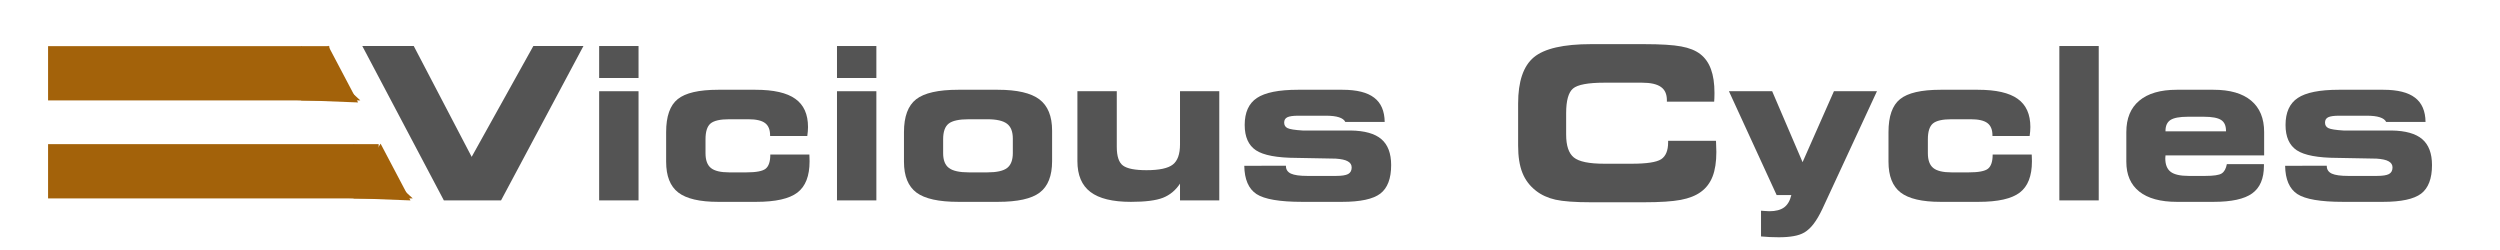 <?xml version="1.0" encoding="UTF-8"?><svg xmlns="http://www.w3.org/2000/svg" xmlns:xlink="http://www.w3.org/1999/xlink" contentScriptType="text/ecmascript" width="375" zoomAndPan="magnify" contentStyleType="text/css" viewBox="0 0 375 37.5" height="37.5" preserveAspectRatio="xMidYMid meet" version="1.0"><defs><g><g id="glyph-0-0"/><g id="glyph-0-1"><path d="M 16.719 -6.531 L 25.969 -23.156 L 33.484 -23.156 L 21.125 0 L 12.547 0 L 0.312 -23.156 L 8.031 -23.156 Z M 16.719 -6.531 "/></g><g id="glyph-0-2"><path d="M 8.391 -18.359 L 2.484 -18.359 L 2.484 -23.156 L 8.391 -23.156 Z M 8.391 0 L 2.484 0 L 2.484 -16.375 L 8.391 -16.375 Z M 8.391 0 "/></g><g id="glyph-0-3"><path d="M 9.516 0.219 C 6.734 0.219 4.734 -0.25 3.516 -1.188 C 2.305 -2.125 1.703 -3.66 1.703 -5.797 L 1.703 -10.25 C 1.703 -12.613 2.281 -14.258 3.438 -15.188 C 4.594 -16.125 6.617 -16.594 9.516 -16.594 L 15.109 -16.594 C 17.828 -16.594 19.816 -16.141 21.078 -15.234 C 22.348 -14.336 22.984 -12.926 22.984 -11 C 22.984 -10.789 22.973 -10.57 22.953 -10.344 C 22.941 -10.125 22.914 -9.895 22.875 -9.656 L 17.297 -9.656 L 17.297 -9.75 C 17.297 -10.602 17.047 -11.219 16.547 -11.594 C 16.047 -11.977 15.211 -12.172 14.047 -12.172 L 11.156 -12.172 C 9.801 -12.172 8.867 -11.957 8.359 -11.531 C 7.859 -11.102 7.609 -10.316 7.609 -9.172 L 7.609 -7.078 C 7.609 -6.035 7.879 -5.297 8.422 -4.859 C 8.961 -4.422 9.875 -4.203 11.156 -4.203 L 13.734 -4.203 C 15.203 -4.203 16.164 -4.383 16.625 -4.75 C 17.094 -5.125 17.328 -5.832 17.328 -6.875 L 23.188 -6.875 C 23.195 -6.75 23.203 -6.613 23.203 -6.469 C 23.211 -6.332 23.219 -6.129 23.219 -5.859 C 23.219 -3.66 22.609 -2.098 21.391 -1.172 C 20.172 -0.242 18.109 0.219 15.203 0.219 Z M 9.516 0.219 "/></g><g id="glyph-0-4"><path d="M 11.438 -4.203 L 14.203 -4.203 C 15.609 -4.203 16.598 -4.422 17.172 -4.859 C 17.742 -5.297 18.031 -6.047 18.031 -7.109 L 18.031 -9.266 C 18.031 -10.316 17.738 -11.062 17.156 -11.5 C 16.57 -11.945 15.586 -12.172 14.203 -12.172 L 11.438 -12.172 C 9.969 -12.172 8.957 -11.953 8.406 -11.516 C 7.852 -11.078 7.578 -10.297 7.578 -9.172 L 7.578 -7.078 C 7.578 -6.035 7.867 -5.297 8.453 -4.859 C 9.035 -4.422 10.031 -4.203 11.438 -4.203 Z M 9.875 0.219 C 6.926 0.219 4.828 -0.242 3.578 -1.172 C 2.328 -2.109 1.703 -3.648 1.703 -5.797 L 1.703 -10.25 C 1.703 -12.582 2.312 -14.223 3.531 -15.172 C 4.75 -16.117 6.852 -16.594 9.844 -16.594 L 15.781 -16.594 C 18.664 -16.594 20.742 -16.113 22.016 -15.156 C 23.285 -14.195 23.922 -12.629 23.922 -10.453 L 23.922 -5.891 C 23.922 -3.68 23.301 -2.109 22.062 -1.172 C 20.832 -0.242 18.738 0.219 15.781 0.219 Z M 9.875 0.219 "/></g><g id="glyph-0-5"><path d="M 17.484 -16.375 L 23.375 -16.375 L 23.375 0 L 17.484 0 L 17.484 -2.516 C 16.828 -1.516 15.973 -0.805 14.922 -0.391 C 13.879 0.016 12.281 0.219 10.125 0.219 C 7.375 0.219 5.348 -0.273 4.047 -1.266 C 2.742 -2.254 2.094 -3.797 2.094 -5.891 L 2.094 -16.375 L 8 -16.375 L 8 -8.031 C 8 -6.613 8.312 -5.676 8.938 -5.219 C 9.57 -4.758 10.742 -4.531 12.453 -4.531 C 14.367 -4.531 15.688 -4.812 16.406 -5.375 C 17.125 -5.938 17.484 -6.941 17.484 -8.391 Z M 17.484 -16.375 "/></g><g id="glyph-0-6"><path d="M 1.438 -5.188 L 7.688 -5.203 L 7.688 -5.141 C 7.688 -4.629 7.938 -4.254 8.438 -4.016 C 8.945 -3.785 9.766 -3.672 10.891 -3.672 L 15.203 -3.672 C 16.055 -3.672 16.66 -3.766 17.016 -3.953 C 17.367 -4.148 17.547 -4.477 17.547 -4.938 C 17.547 -5.344 17.352 -5.648 16.969 -5.859 C 16.594 -6.078 15.984 -6.211 15.141 -6.266 L 9.297 -6.375 C 6.359 -6.383 4.32 -6.766 3.188 -7.516 C 2.062 -8.266 1.5 -9.531 1.5 -11.312 C 1.5 -13.195 2.109 -14.547 3.328 -15.359 C 4.555 -16.18 6.609 -16.594 9.484 -16.594 L 16.172 -16.594 C 18.316 -16.594 19.898 -16.195 20.922 -15.406 C 21.953 -14.625 22.477 -13.41 22.5 -11.766 L 16.594 -11.766 C 16.445 -12.078 16.129 -12.312 15.641 -12.469 C 15.16 -12.625 14.504 -12.703 13.672 -12.703 L 9.547 -12.703 C 8.766 -12.703 8.211 -12.625 7.891 -12.469 C 7.578 -12.312 7.422 -12.047 7.422 -11.672 C 7.422 -11.285 7.586 -11.008 7.922 -10.844 C 8.254 -10.676 9.008 -10.555 10.188 -10.484 L 17.391 -10.484 C 19.492 -10.453 21.031 -10.02 22 -9.188 C 22.977 -8.352 23.469 -7.055 23.469 -5.297 C 23.469 -3.273 22.926 -1.848 21.844 -1.016 C 20.758 -0.191 18.848 0.219 16.109 0.219 L 10.125 0.219 C 6.75 0.219 4.461 -0.172 3.266 -0.953 C 2.078 -1.742 1.469 -3.156 1.438 -5.188 Z M 1.438 -5.188 "/></g><g id="glyph-0-7"/><g id="glyph-0-8"><path d="M 24.5 -14.812 L 24.5 -15.047 C 24.5 -15.941 24.203 -16.598 23.609 -17.016 C 23.016 -17.441 22.066 -17.656 20.766 -17.656 L 15.109 -17.656 C 12.68 -17.656 11.117 -17.363 10.422 -16.781 C 9.734 -16.195 9.391 -14.969 9.391 -13.094 L 9.391 -9.875 C 9.391 -8.207 9.773 -7.062 10.547 -6.438 C 11.316 -5.812 12.836 -5.5 15.109 -5.5 L 19.219 -5.5 C 21.469 -5.5 22.941 -5.723 23.641 -6.172 C 24.336 -6.629 24.688 -7.473 24.688 -8.703 L 24.688 -8.938 L 31.859 -8.938 C 31.859 -8.906 31.863 -8.852 31.875 -8.781 C 31.906 -8.102 31.922 -7.598 31.922 -7.266 C 31.922 -5.785 31.734 -4.562 31.359 -3.594 C 30.984 -2.625 30.398 -1.852 29.609 -1.281 C 28.848 -0.719 27.836 -0.316 26.578 -0.078 C 25.316 0.16 23.469 0.281 21.031 0.281 L 13.125 0.281 C 10.707 0.281 8.926 0.148 7.781 -0.109 C 6.645 -0.367 5.676 -0.812 4.875 -1.438 C 3.938 -2.164 3.254 -3.066 2.828 -4.141 C 2.398 -5.211 2.188 -6.57 2.188 -8.219 L 2.188 -14.531 C 2.188 -17.844 2.973 -20.156 4.547 -21.469 C 6.129 -22.781 8.988 -23.438 13.125 -23.438 L 21.031 -23.438 C 23.57 -23.438 25.441 -23.32 26.641 -23.094 C 27.848 -22.875 28.801 -22.492 29.5 -21.953 C 30.227 -21.391 30.766 -20.633 31.109 -19.688 C 31.461 -18.738 31.641 -17.547 31.641 -16.109 C 31.641 -15.773 31.633 -15.516 31.625 -15.328 C 31.625 -15.148 31.613 -14.977 31.594 -14.812 Z M 24.5 -14.812 "/></g><g id="glyph-0-9"><path d="M 9.719 -0.797 L 7.516 -0.797 L 0.359 -16.375 L 6.844 -16.375 L 11.406 -5.734 L 16.109 -16.375 L 22.562 -16.375 L 14.375 1.281 C 13.945 2.188 13.516 2.926 13.078 3.5 C 12.648 4.07 12.18 4.508 11.672 4.812 C 11.223 5.07 10.688 5.254 10.062 5.359 C 9.445 5.473 8.707 5.531 7.844 5.531 C 7.383 5.531 6.93 5.52 6.484 5.5 C 6.035 5.477 5.598 5.445 5.172 5.406 L 5.172 1.547 C 5.398 1.566 5.617 1.582 5.828 1.594 C 6.035 1.613 6.238 1.625 6.438 1.625 C 7.383 1.625 8.117 1.43 8.641 1.047 C 9.16 0.66 9.52 0.047 9.719 -0.797 Z M 9.719 -0.797 "/></g><g id="glyph-0-10"><path d="M 8.391 0 L 2.484 0 L 2.484 -23.156 L 8.391 -23.156 Z M 8.391 0 "/></g><g id="glyph-0-11"><path d="M 16.781 -5.438 L 22.344 -5.438 L 22.344 -5.203 C 22.344 -3.273 21.754 -1.891 20.578 -1.047 C 19.41 -0.203 17.477 0.219 14.781 0.219 L 9.297 0.219 C 6.828 0.219 4.941 -0.297 3.641 -1.328 C 2.348 -2.359 1.703 -3.848 1.703 -5.797 L 1.703 -10.25 C 1.703 -12.301 2.348 -13.867 3.641 -14.953 C 4.941 -16.047 6.816 -16.594 9.266 -16.594 L 14.781 -16.594 C 17.25 -16.594 19.129 -16.051 20.422 -14.969 C 21.723 -13.883 22.375 -12.312 22.375 -10.25 L 22.375 -6.75 L 7.578 -6.75 C 7.578 -6.695 7.57 -6.617 7.562 -6.516 C 7.551 -6.41 7.547 -6.344 7.547 -6.312 C 7.547 -5.375 7.816 -4.695 8.359 -4.281 C 8.898 -3.875 9.801 -3.672 11.062 -3.672 L 13.531 -3.672 C 14.812 -3.672 15.641 -3.797 16.016 -4.047 C 16.398 -4.297 16.656 -4.758 16.781 -5.438 Z M 7.578 -10.359 L 16.656 -10.359 L 16.656 -10.422 C 16.656 -11.203 16.41 -11.75 15.922 -12.062 C 15.43 -12.383 14.57 -12.547 13.344 -12.547 L 10.922 -12.547 C 9.691 -12.547 8.828 -12.383 8.328 -12.062 C 7.828 -11.738 7.578 -11.191 7.578 -10.422 Z M 7.578 -10.359 "/></g></g></defs><g fill="rgb(32.939%, 32.939%, 32.939%)" fill-opacity="1"><use x="54.032" y="30.059" xmlns:xlink="http://www.w3.org/1999/xlink" xlink:href="#glyph-0-1" xlink:type="simple" xlink:actuate="onLoad" xlink:show="embed"/></g><g fill="rgb(32.939%, 32.939%, 32.939%)" fill-opacity="1"><use x="87.389" y="30.059" xmlns:xlink="http://www.w3.org/1999/xlink" xlink:href="#glyph-0-2" xlink:type="simple" xlink:actuate="onLoad" xlink:show="embed"/></g><g fill="rgb(32.939%, 32.939%, 32.939%)" fill-opacity="1"><use x="98.218" y="30.059" xmlns:xlink="http://www.w3.org/1999/xlink" xlink:href="#glyph-0-3" xlink:type="simple" xlink:actuate="onLoad" xlink:show="embed"/></g><g fill="rgb(32.939%, 32.939%, 32.939%)" fill-opacity="1"><use x="123.064" y="30.059" xmlns:xlink="http://www.w3.org/1999/xlink" xlink:href="#glyph-0-2" xlink:type="simple" xlink:actuate="onLoad" xlink:show="embed"/></g><g fill="rgb(32.939%, 32.939%, 32.939%)" fill-opacity="1"><use x="133.893" y="30.059" xmlns:xlink="http://www.w3.org/1999/xlink" xlink:href="#glyph-0-4" xlink:type="simple" xlink:actuate="onLoad" xlink:show="embed"/></g><g fill="rgb(32.939%, 32.939%, 32.939%)" fill-opacity="1"><use x="159.517" y="30.059" xmlns:xlink="http://www.w3.org/1999/xlink" xlink:href="#glyph-0-5" xlink:type="simple" xlink:actuate="onLoad" xlink:show="embed"/></g><g fill="rgb(32.939%, 32.939%, 32.939%)" fill-opacity="1"><use x="185.204" y="30.059" xmlns:xlink="http://www.w3.org/1999/xlink" xlink:href="#glyph-0-6" xlink:type="simple" xlink:actuate="onLoad" xlink:show="embed"/></g><g fill="rgb(32.939%, 32.939%, 32.939%)" fill-opacity="1"><use x="209.988" y="30.059" xmlns:xlink="http://www.w3.org/1999/xlink" xlink:href="#glyph-0-7" xlink:type="simple" xlink:actuate="onLoad" xlink:show="embed"/></g><g fill="rgb(32.939%, 32.939%, 32.939%)" fill-opacity="1"><use x="225.531" y="30.059" xmlns:xlink="http://www.w3.org/1999/xlink" xlink:href="#glyph-0-8" xlink:type="simple" xlink:actuate="onLoad" xlink:show="embed"/></g><g fill="rgb(32.939%, 32.939%, 32.939%)" fill-opacity="1"><use x="258.981" y="30.059" xmlns:xlink="http://www.w3.org/1999/xlink" xlink:href="#glyph-0-9" xlink:type="simple" xlink:actuate="onLoad" xlink:show="embed"/></g><g fill="rgb(32.939%, 32.939%, 32.939%)" fill-opacity="1"><use x="281.571" y="30.059" xmlns:xlink="http://www.w3.org/1999/xlink" xlink:href="#glyph-0-3" xlink:type="simple" xlink:actuate="onLoad" xlink:show="embed"/></g><g fill="rgb(32.939%, 32.939%, 32.939%)" fill-opacity="1"><use x="306.418" y="30.059" xmlns:xlink="http://www.w3.org/1999/xlink" xlink:href="#glyph-0-10" xlink:type="simple" xlink:actuate="onLoad" xlink:show="embed"/></g><g fill="rgb(32.939%, 32.939%, 32.939%)" fill-opacity="1"><use x="317.246" y="30.059" xmlns:xlink="http://www.w3.org/1999/xlink" xlink:href="#glyph-0-11" xlink:type="simple" xlink:actuate="onLoad" xlink:show="embed"/></g><g fill="rgb(32.939%, 32.939%, 32.939%)" fill-opacity="1"><use x="341.331" y="30.059" xmlns:xlink="http://www.w3.org/1999/xlink" xlink:href="#glyph-0-6" xlink:type="simple" xlink:actuate="onLoad" xlink:show="embed"/></g><path fill="rgb(63.919%, 38.429%, 3.92%)" d="M 7.211 21.621 L 56.797 21.621 L 56.797 29.762 L 7.211 29.762 Z M 7.211 21.621 " fill-opacity="1" fill-rule="nonzero"/><path fill="rgb(63.919%, 38.429%, 3.92%)" d="M 51.957 29.691 L 57.09 21.551 L 61.574 30.062 Z M 51.957 29.691 " fill-opacity="1" fill-rule="nonzero"/><path fill="rgb(63.919%, 38.429%, 3.92%)" d="M 61.914 29.762 L 53.035 29.762 L 53.035 21.621 Z M 61.914 29.762 " fill-opacity="1" fill-rule="nonzero"/><path fill="rgb(63.919%, 38.429%, 3.92%)" d="M 7.211 6.922 L 49.395 6.922 L 49.395 15.062 L 7.211 15.062 Z M 7.211 6.922 " fill-opacity="1" fill-rule="nonzero"/><path fill="rgb(63.919%, 38.429%, 3.92%)" d="M 44.094 14.992 L 49.223 6.852 L 53.711 15.367 Z M 44.094 14.992 " fill-opacity="1" fill-rule="nonzero"/><path fill="rgb(63.919%, 38.429%, 3.92%)" d="M 54.051 15.062 L 45.172 15.062 L 45.172 6.922 Z M 54.051 15.062 " fill-opacity="1" fill-rule="nonzero"/></svg>